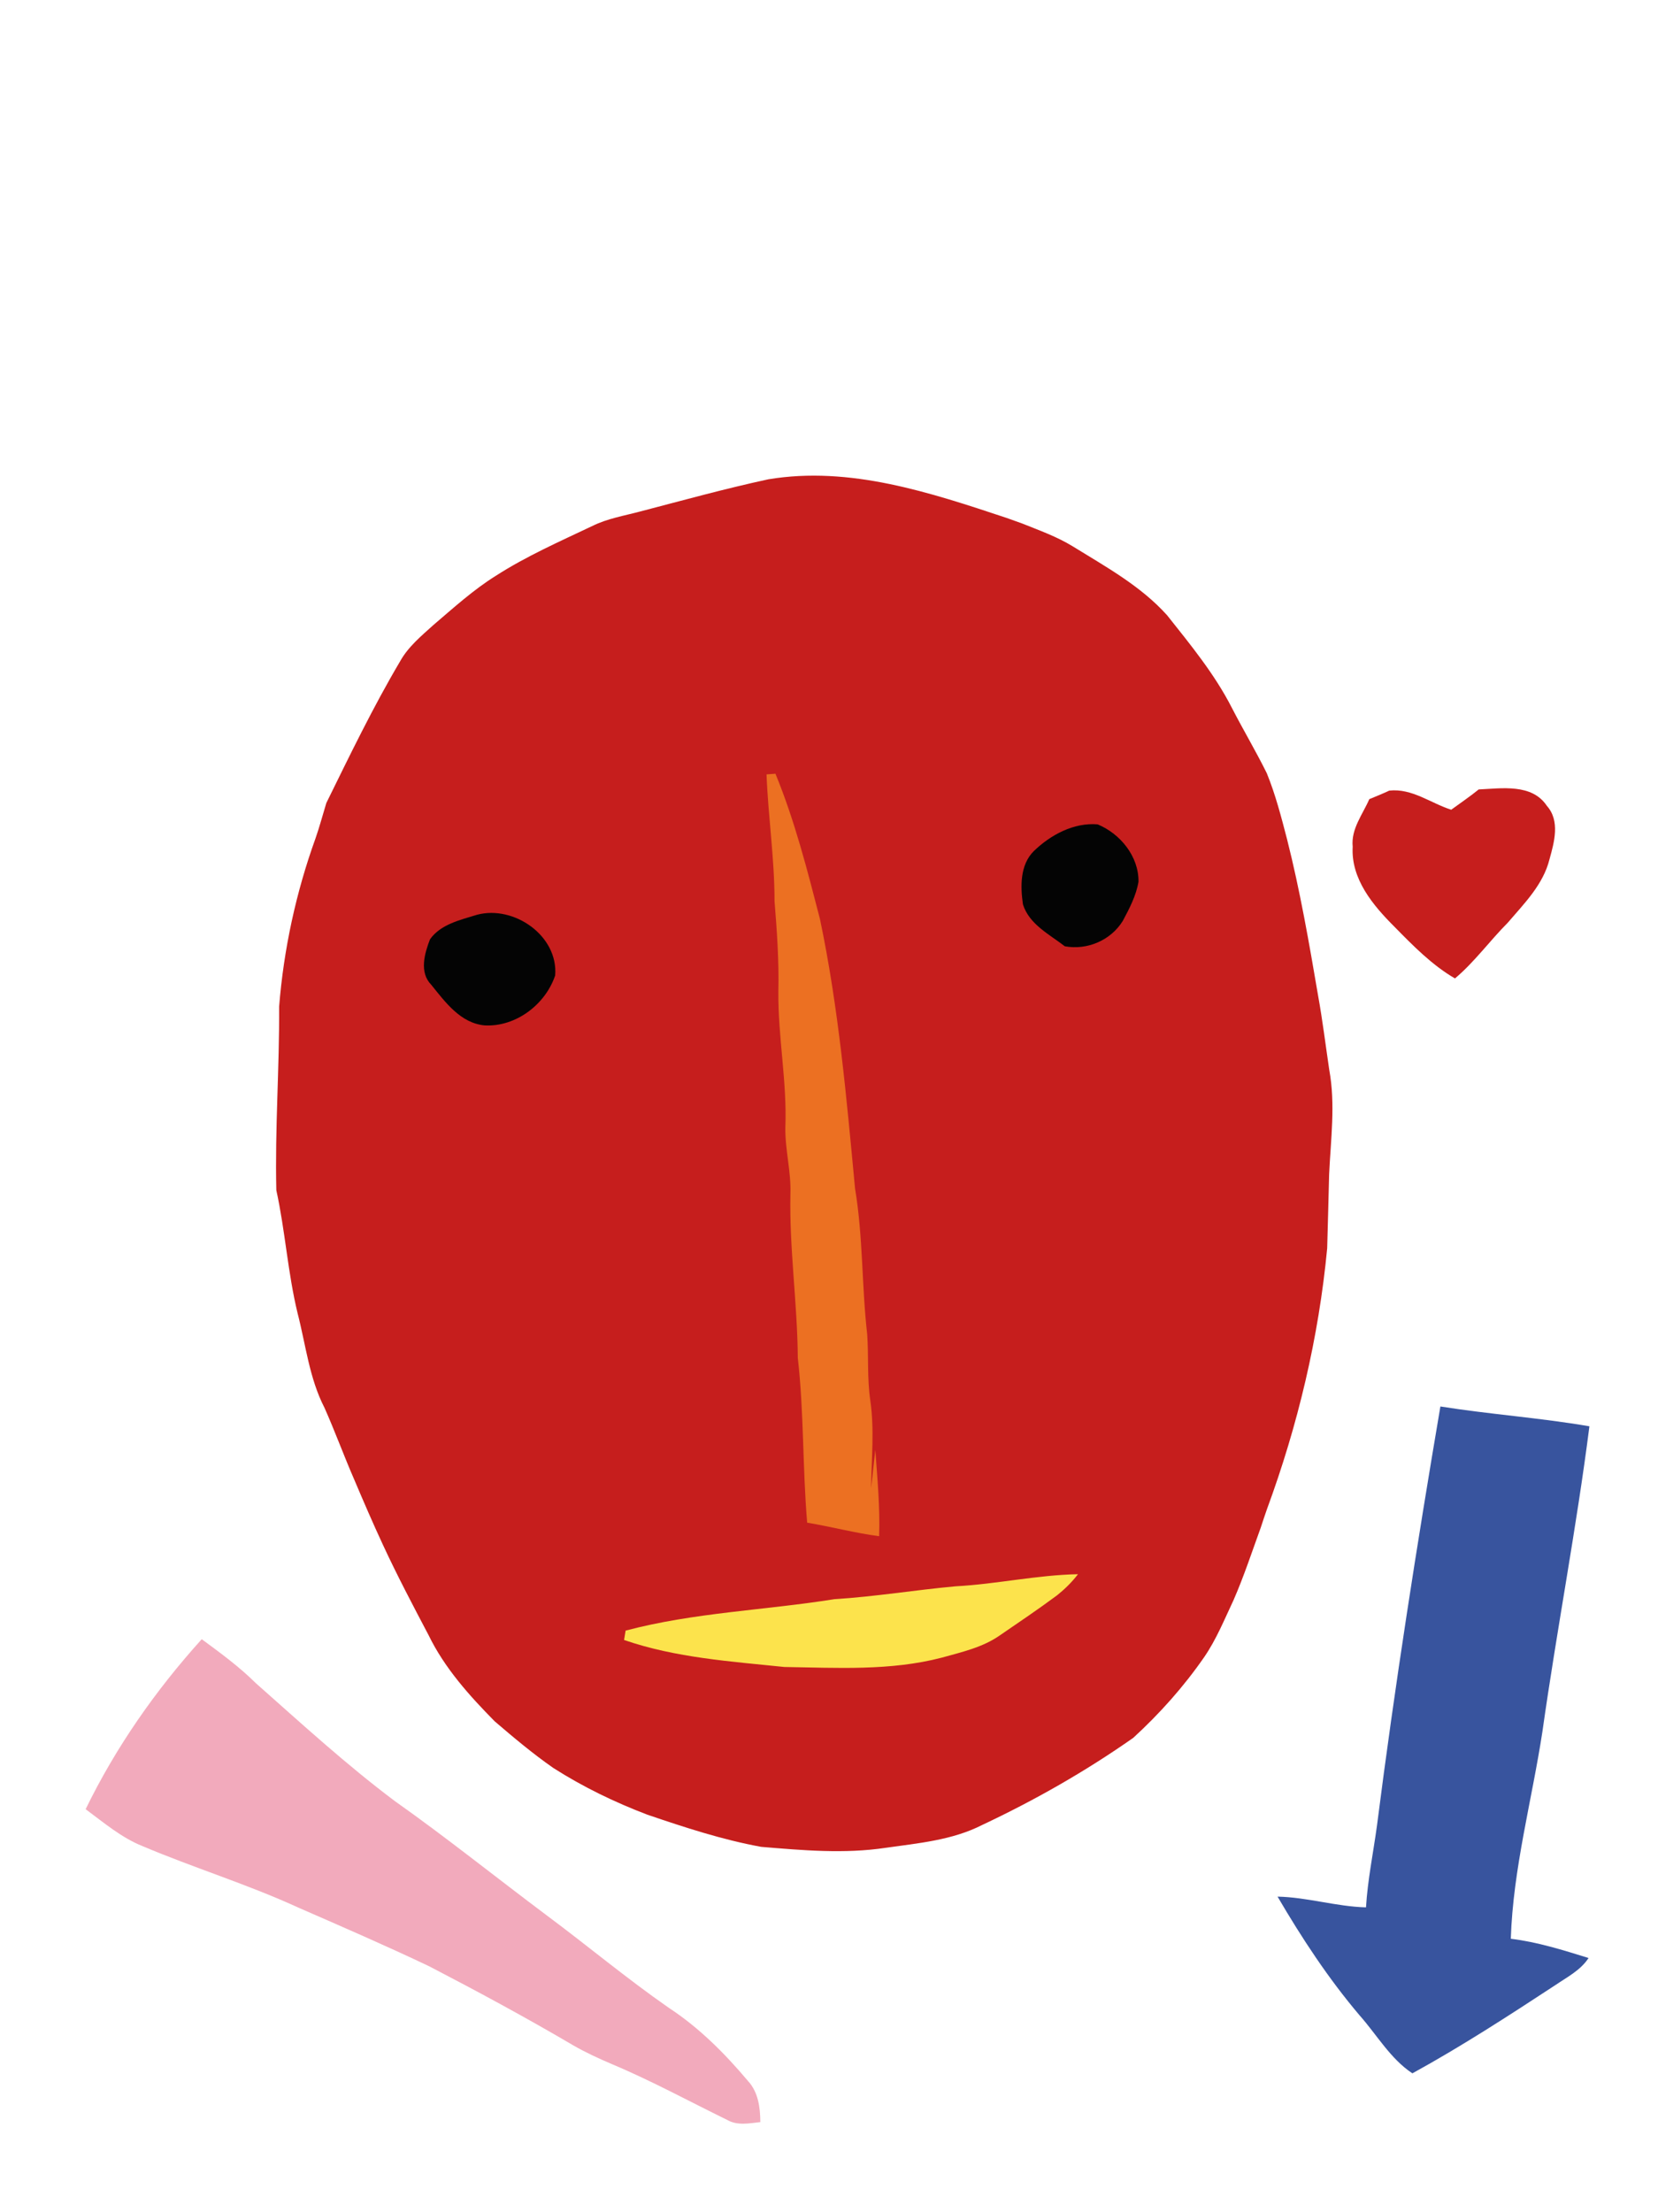 <?xml version="1.0" encoding="utf-8"?>
<!-- Generator: Adobe Illustrator 16.0.0, SVG Export Plug-In . SVG Version: 6.00 Build 0)  -->
<!DOCTYPE svg PUBLIC "-//W3C//DTD SVG 1.1//EN" "http://www.w3.org/Graphics/SVG/1.1/DTD/svg11.dtd">
<svg version="1.1" id="Livello_1" xmlns="http://www.w3.org/2000/svg" xmlns:xlink="http://www.w3.org/1999/xlink" x="0px" y="0px"
	 width="768px" height="1024.604px" viewBox="0 0 768 1024.604" enable-background="new 0 0 768 1024.604" xml:space="preserve">
<g>
	<g id="_x23_c7190cff">
		<path fill="#C61E1D" d="M355.9,221.997c37.782-6.307,75.048,6.144,110.481,17.926c2.353,0.85,4.697,1.681,7.065,2.53
			c7.97,3.198,16.119,6.09,23.475,10.607c15.324,9.47,31.516,18.342,43.693,31.913c10.825,13.643,21.992,27.213,29.962,42.809
			c5.241,10.192,11.132,20.059,16.209,30.34c4.03,9.884,6.704,20.275,9.396,30.611c6.035,23.853,10.229,48.123,14.366,72.373
			c2.062,11.403,3.47,22.914,5.169,34.391c2.945,15.991,0.688,32.31-0.055,48.394c-0.254,11.419-0.614,22.843-0.903,34.279
			c-3.921,41.327-13.569,81.949-27.919,120.891c-0.959,2.805-1.935,5.604-2.838,8.439c-4.084,11.224-7.806,22.588-12.595,33.558
			c-4.229,8.963-7.97,18.232-13.607,26.438c-9.468,13.681-20.619,26.185-32.87,37.407c-22.083,15.504-45.646,28.91-70.041,40.387
			c-13.842,7.048-29.562,8.403-44.688,10.555c-19.118,2.873-38.49,1.139-57.627-0.452c-17.999-3.289-35.454-9.018-52.729-14.906
			c-15.162-5.767-29.816-12.866-43.497-21.597c-9.505-6.612-18.396-14.095-27.196-21.63c-11.765-11.928-23.221-24.685-30.611-39.882
			c-7.283-13.825-14.584-27.666-21.161-41.87c-4.663-10.028-9.036-20.167-13.354-30.358c-4.771-10.949-8.854-22.188-13.715-33.104
			c-7.048-13.662-8.674-29.185-12.487-43.894c-4.536-18.739-5.71-38.075-9.83-56.904c-0.669-28.371,1.464-56.669,1.301-85.04
			c2.115-26.546,7.807-52.821,16.842-77.884c1.897-5.404,3.343-10.935,5.023-16.408c10.879-22.101,21.576-44.31,34.117-65.524
			c3.759-6.812,9.831-11.8,15.505-16.932c9.342-7.951,18.468-16.282,28.913-22.788c14.132-9.089,29.564-15.866,44.688-23.058
			c6.958-3.452,14.692-4.716,22.137-6.705C316.271,231.755,335.951,226.298,355.9,221.997"/>
		<path fill="#C61E1D" d="M684.947,365.64c10.663-0.488,24.667-2.801,31.567,7.59c6.199,6.958,3.451,16.751,1.229,24.739
			c-2.909,11.746-11.729,20.51-19.336,29.4c-8.366,8.403-15.359,18.143-24.449,25.806c-10.571-6.126-19.426-15.162-27.992-23.89
			c-9.938-9.921-20.257-22.137-19.389-37.117c-0.831-8.24,4.605-14.908,7.697-22.028c3.09-1.283,6.218-2.53,9.253-3.958
			c10.534-1.157,19.153,5.818,28.693,8.854C676.472,371.911,680.864,368.966,684.947,365.64z"/>
	</g>
	<g id="_x23_3754a0ff">
		<path fill="#38549E" d="M637.819,845.613c8.274-64.946,18.433-129.641,29.383-194.188c22.932,3.649,46.151,5.241,69.028,9.183
			c-6.019,47.271-15.089,94.129-21.758,141.328c-4.879,31.984-13.605,63.571-14.654,96.026c12.308,1.481,24.196,5.241,36.017,8.908
			c-3.724,5.71-9.903,8.817-15.36,12.541c-21.701,14.222-43.514,28.407-66.246,40.876c-10.154-6.704-16.479-17.873-24.484-26.889
			c-14.438-17.022-26.709-35.729-37.966-54.953c13.821,0.29,27.157,4.606,40.966,4.97
			C633.501,870.695,636.104,858.208,637.819,845.613z"/>
	</g>
	<g id="_x23_f1aabcff">
		<path fill="#F2AABC" d="M39.666,837.951c13.968-28.696,32.4-55.078,53.777-78.732c8.674,6.378,17.402,12.757,25.064,20.365
			c21.088,18.666,41.852,37.713,64.404,54.626c23.961,16.933,46.838,35.329,70.331,52.911c18.974,14.114,37.117,29.31,56.561,42.828
			c13.951,9.125,25.876,21.068,36.575,33.771c4.861,5.206,5.764,12.345,5.818,19.156c-5.132,0.56-10.625,1.734-15.36-1.014
			c-17.781-8.69-35.201-18.216-53.489-25.876c-6.072-2.62-12.107-5.351-17.835-8.673c-21.848-12.851-44.165-24.887-66.645-36.575
			c-20.021-9.524-40.37-18.344-60.681-27.216c-23.51-10.787-48.267-18.359-72.066-28.426
			C56.236,851.16,48.122,844.186,39.666,837.951z"/>
	</g>
</g>
<g id="_x23_f87014ff">
	<path fill="#EC7022" d="M355.069,358.665c1.028-0.072,3.09-0.235,4.12-0.307c8.943,21.739,14.744,44.562,20.617,67.277
		c8.657,41.128,12.324,83.088,16.264,124.869c3.739,22.334,3.055,45.031,5.621,67.475c0.703,10.191-0.057,20.455,1.428,30.596
		c1.969,13.498,0.561,27.141,0.379,40.711c0.688-5.908,1.266-11.816,1.952-17.729c0.958,13.303,2.222,26.602,1.77,39.955
		c-11.22-1.48-22.172-4.41-33.339-6.271c-2.148-25.406-1.445-50.995-4.337-76.351c-0.181-25.367-3.958-50.576-3.416-75.967
		c0.362-10.301-2.494-20.349-2.349-30.63c0.849-21.143-3.452-42.051-3.235-63.193c0.326-13.949-0.649-27.847-1.771-41.743
		C358.791,397.715,355.81,378.271,355.069,358.665z"/>
</g>
<g id="_x23_050404ff">
	<path fill="#040404" d="M478.835,394.228c7.788-7.535,18.505-13.335,29.598-12.415c10.5,4.337,19.119,14.872,18.923,26.618
		c-1.103,6.451-4.212,12.378-7.265,18.088c-5.549,8.997-16.48,13.68-26.854,11.765c-7.176-5.548-16.555-10.21-19.408-19.443
		C472.636,410.545,472.456,400.589,478.835,394.228z"/>
	<path fill="#040404" d="M221.039,423.665c17.059-4.482,37.587,9.722,36.124,28.117c-4.536,13.479-18.179,23.871-32.599,23.146
		c-11.222-0.975-18.324-10.806-24.83-18.847c-5.601-5.729-3.09-14.457-0.56-21.017C204.125,428.038,213.287,426.069,221.039,423.665
		z"/>
</g>
<g id="_x23_fde34bff">
	<path fill="#FCE34C" d="M442.657,734.714c18.974-1.013,37.658-5.241,56.67-5.601c-2.767,3.647-6.053,6.847-9.614,9.72
		c-8.674,6.452-17.654,12.487-26.562,18.597c-7.986,5.603-17.638,7.732-26.871,10.318c-23.816,6.215-48.61,4.715-72.95,4.336
		c-24.938-2.584-50.363-4.264-74.251-12.505c0.18-1.084,0.542-3.253,0.704-4.338c31.642-8.401,64.528-9.413,96.731-14.564
		C405.306,739.521,423.918,736.412,442.657,734.714z"/>
</g>
<rect fill="none" width="768" height="1024.604"/>
</svg>
